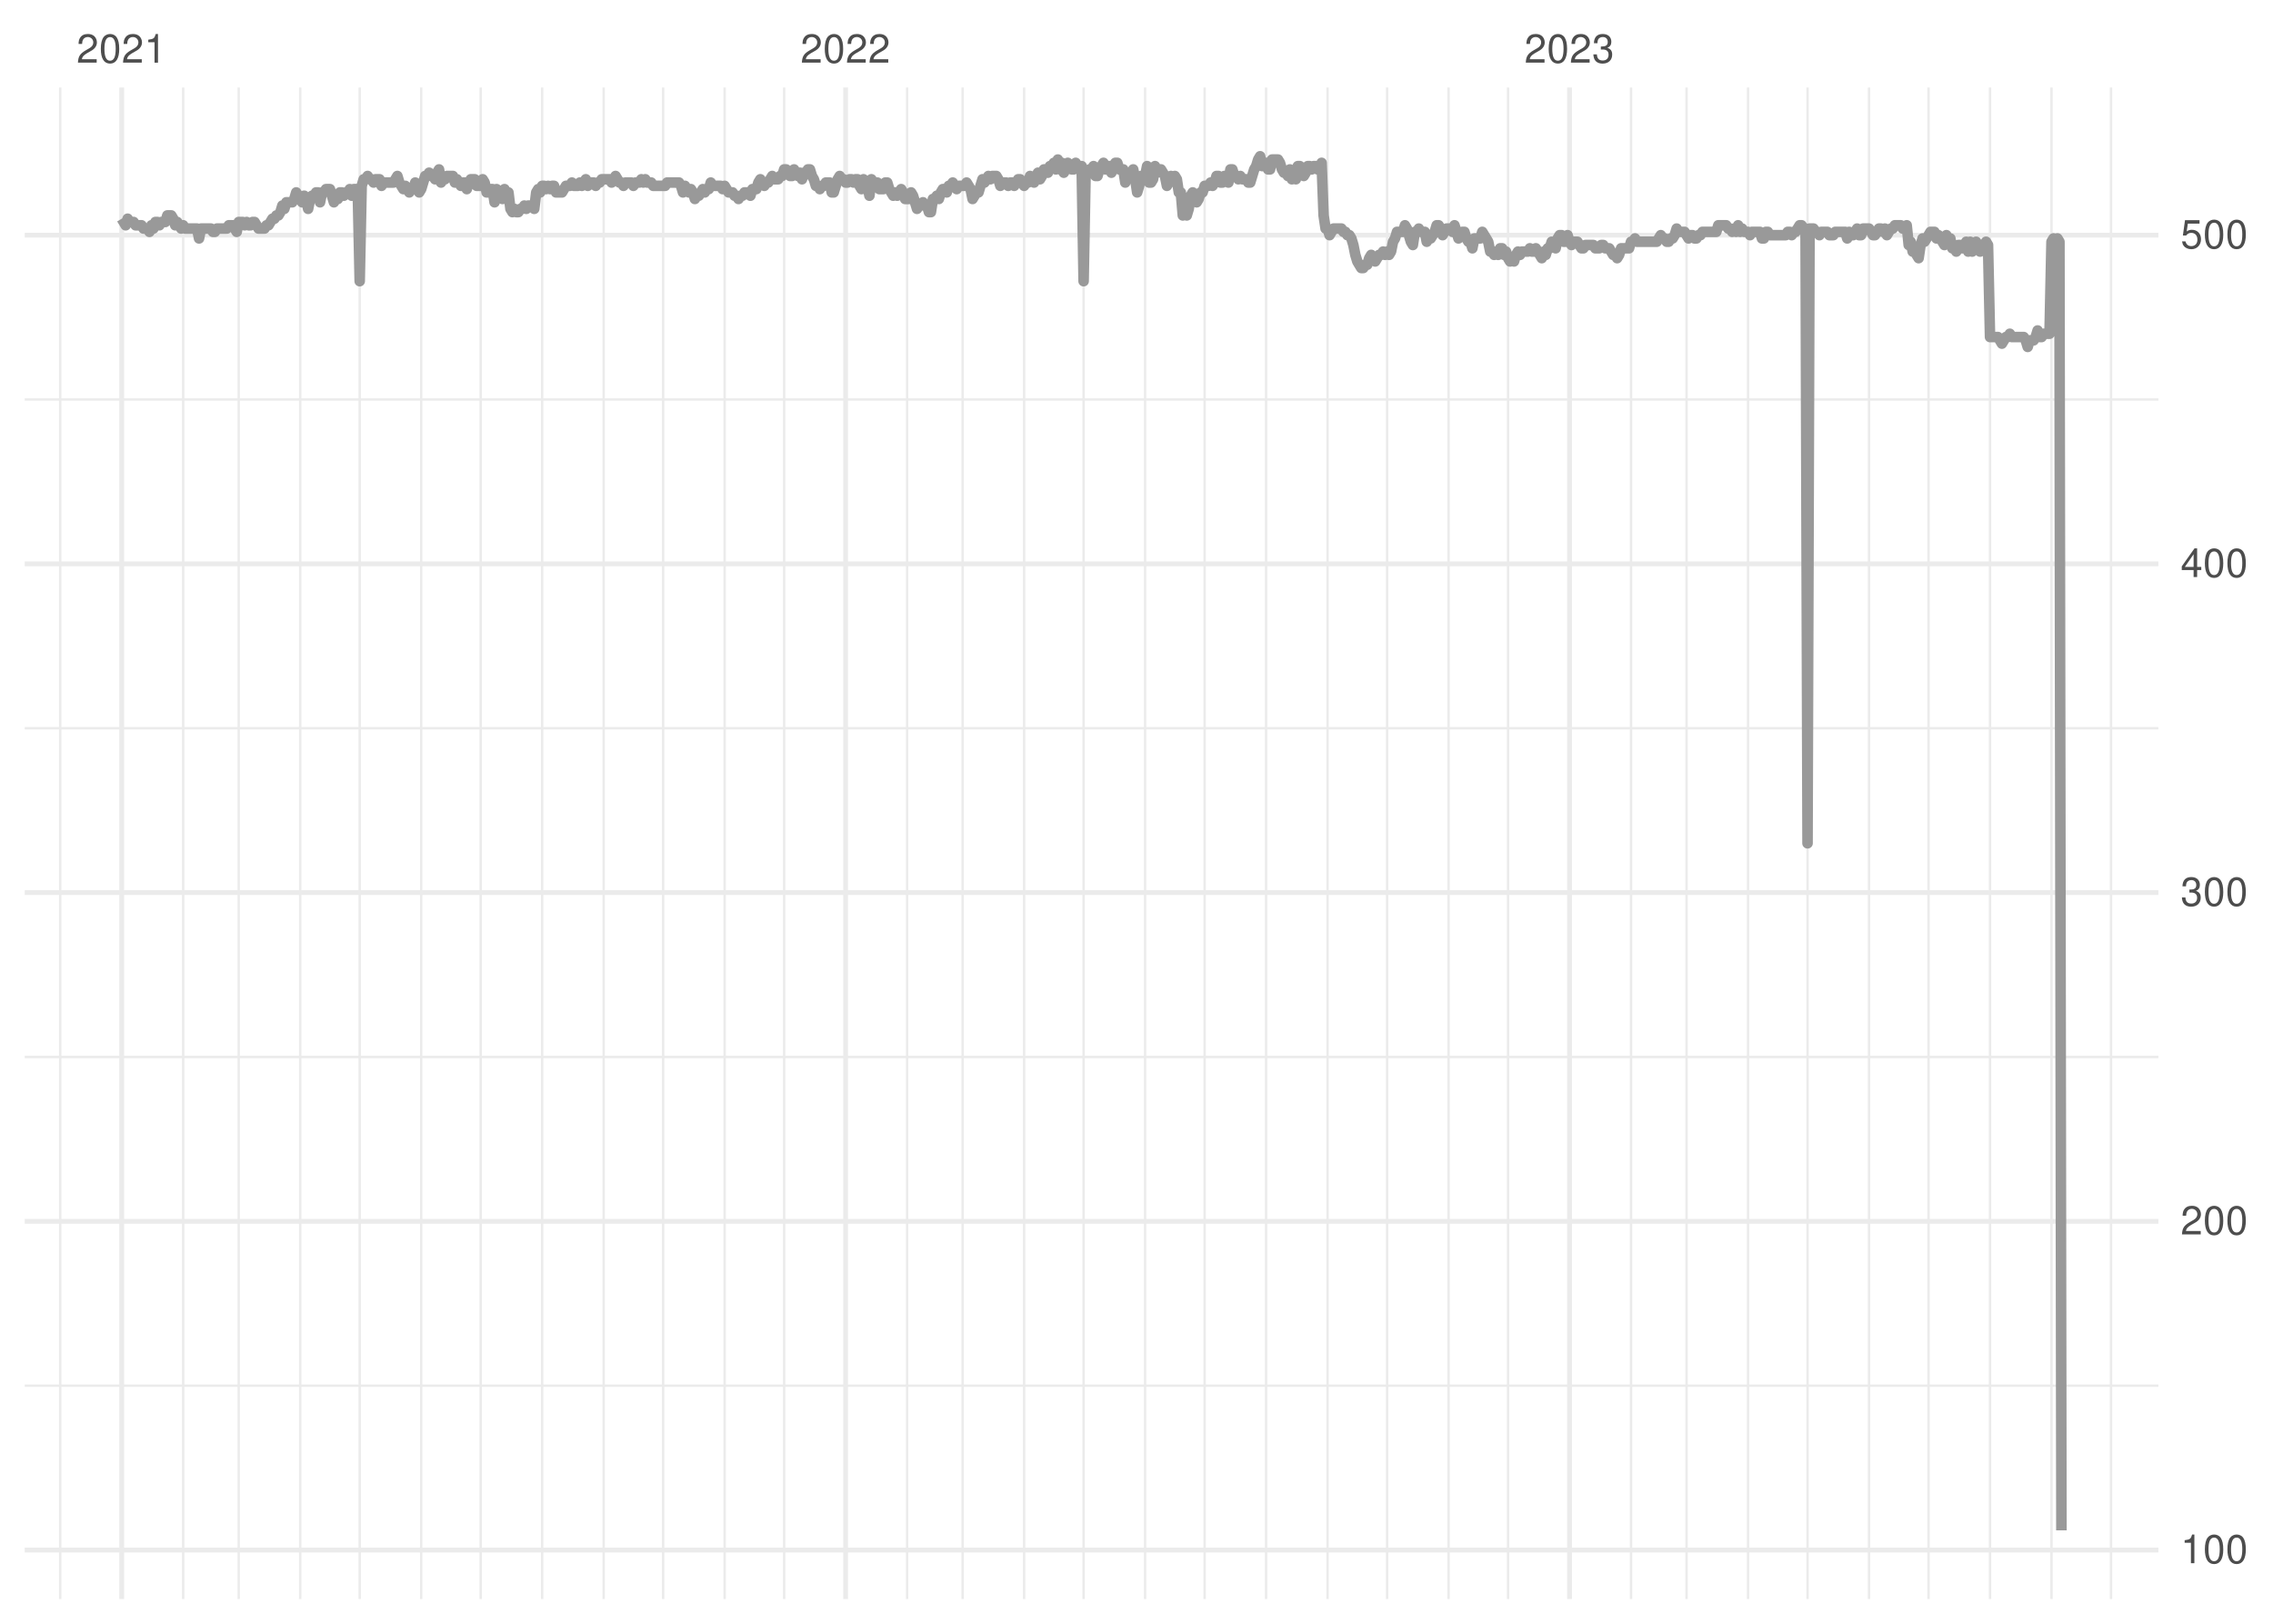 <?xml version="1.0" encoding="UTF-8"?>
<svg xmlns="http://www.w3.org/2000/svg" xmlns:xlink="http://www.w3.org/1999/xlink" width="504pt" height="360pt" viewBox="0 0 504 360" version="1.1">
<defs>
<g>
<symbol overflow="visible" id="glyph0-0">
<path style="stroke:none;" d=""/>
</symbol>
<symbol overflow="visible" id="glyph0-1">
<path style="stroke:none;" d="M 4.453 -0.766 L 1.172 -0.766 C 1.25 -1.297 1.531 -1.625 2.297 -2.094 L 3.172 -2.594 C 4.047 -3.062 4.5 -3.719 4.5 -4.5 C 4.5 -5.031 4.281 -5.531 3.922 -5.875 C 3.547 -6.203 3.094 -6.359 2.5 -6.359 C 1.703 -6.359 1.125 -6.078 0.781 -5.531 C 0.547 -5.203 0.453 -4.797 0.438 -4.156 L 1.219 -4.156 C 1.234 -4.594 1.297 -4.844 1.406 -5.062 C 1.594 -5.438 2 -5.688 2.469 -5.688 C 3.172 -5.688 3.703 -5.172 3.703 -4.484 C 3.703 -3.969 3.406 -3.531 2.859 -3.219 L 2.047 -2.75 C 0.75 -2 0.375 -1.406 0.297 -0.016 L 4.453 -0.016 Z M 4.453 -0.766 "/>
</symbol>
<symbol overflow="visible" id="glyph0-2">
<path style="stroke:none;" d="M 2.422 -6.359 C 1.844 -6.359 1.312 -6.094 0.984 -5.672 C 0.578 -5.109 0.375 -4.25 0.375 -3.078 C 0.375 -0.938 1.078 0.203 2.422 0.203 C 3.734 0.203 4.453 -0.938 4.453 -3.031 C 4.453 -4.25 4.266 -5.078 3.859 -5.672 C 3.531 -6.109 3.016 -6.359 2.422 -6.359 Z M 2.422 -5.672 C 3.25 -5.672 3.672 -4.828 3.672 -3.094 C 3.672 -1.281 3.266 -0.438 2.406 -0.438 C 1.578 -0.438 1.172 -1.312 1.172 -3.062 C 1.172 -4.828 1.578 -5.672 2.422 -5.672 Z M 2.422 -5.672 "/>
</symbol>
<symbol overflow="visible" id="glyph0-3">
<path style="stroke:none;" d="M 2.281 -4.531 L 2.281 0 L 3.047 0 L 3.047 -6.359 L 2.547 -6.359 C 2.266 -5.391 2.094 -5.25 0.891 -5.094 L 0.891 -4.531 Z M 2.281 -4.531 "/>
</symbol>
<symbol overflow="visible" id="glyph0-4">
<path style="stroke:none;" d="M 1.938 -2.922 L 2.359 -2.922 C 3.203 -2.922 3.656 -2.531 3.656 -1.766 C 3.656 -0.969 3.172 -0.484 2.375 -0.484 C 1.516 -0.484 1.109 -0.922 1.062 -1.844 L 0.281 -1.844 C 0.312 -1.344 0.406 -1 0.547 -0.719 C 0.875 -0.109 1.484 0.203 2.344 0.203 C 3.625 0.203 4.453 -0.578 4.453 -1.781 C 4.453 -2.594 4.141 -3.031 3.391 -3.297 C 3.969 -3.531 4.266 -3.969 4.266 -4.609 C 4.266 -5.703 3.547 -6.359 2.359 -6.359 C 1.109 -6.359 0.438 -5.656 0.406 -4.312 L 1.188 -4.312 C 1.203 -4.703 1.234 -4.922 1.328 -5.109 C 1.5 -5.469 1.891 -5.688 2.375 -5.688 C 3.062 -5.688 3.469 -5.266 3.469 -4.578 C 3.469 -4.141 3.312 -3.859 2.969 -3.719 C 2.766 -3.625 2.484 -3.594 1.938 -3.578 Z M 1.938 -2.922 "/>
</symbol>
<symbol overflow="visible" id="glyph0-5">
<path style="stroke:none;" d="M 2.875 -1.547 L 2.875 0 L 3.656 0 L 3.656 -1.547 L 4.578 -1.547 L 4.578 -2.234 L 3.656 -2.234 L 3.656 -6.359 L 3.078 -6.359 L 0.25 -2.359 L 0.25 -1.547 Z M 2.875 -2.234 L 0.922 -2.234 L 2.875 -5.047 Z M 2.875 -2.234 "/>
</symbol>
<symbol overflow="visible" id="glyph0-6">
<path style="stroke:none;" d="M 4.188 -6.234 L 0.969 -6.234 L 0.5 -2.844 L 1.219 -2.844 C 1.578 -3.266 1.875 -3.422 2.359 -3.422 C 3.203 -3.422 3.719 -2.844 3.719 -1.922 C 3.719 -1.031 3.203 -0.484 2.359 -0.484 C 1.688 -0.484 1.266 -0.828 1.078 -1.531 L 0.312 -1.531 C 0.406 -1.016 0.5 -0.781 0.688 -0.547 C 1.031 -0.078 1.672 0.203 2.375 0.203 C 3.641 0.203 4.516 -0.719 4.516 -2.031 C 4.516 -3.266 3.688 -4.109 2.5 -4.109 C 2.062 -4.109 1.703 -4 1.344 -3.734 L 1.594 -5.469 L 4.188 -5.469 Z M 4.188 -6.234 "/>
</symbol>
</g>
<clipPath id="clip1">
  <path d="M 5.48 306 L 478.59 306 L 478.59 308 L 5.48 308 Z M 5.48 306 "/>
</clipPath>
<clipPath id="clip2">
  <path d="M 5.48 234 L 478.59 234 L 478.59 235 L 5.48 235 Z M 5.48 234 "/>
</clipPath>
<clipPath id="clip3">
  <path d="M 5.48 161 L 478.59 161 L 478.59 162 L 5.48 162 Z M 5.48 161 "/>
</clipPath>
<clipPath id="clip4">
  <path d="M 5.48 88 L 478.59 88 L 478.59 89 L 5.48 89 Z M 5.48 88 "/>
</clipPath>
<clipPath id="clip5">
  <path d="M 13 19.41 L 14 19.41 L 14 354.52 L 13 354.52 Z M 13 19.41 "/>
</clipPath>
<clipPath id="clip6">
  <path d="M 40 19.41 L 41 19.41 L 41 354.52 L 40 354.52 Z M 40 19.41 "/>
</clipPath>
<clipPath id="clip7">
  <path d="M 52 19.41 L 54 19.41 L 54 354.52 L 52 354.52 Z M 52 19.41 "/>
</clipPath>
<clipPath id="clip8">
  <path d="M 66 19.41 L 67 19.41 L 67 354.52 L 66 354.52 Z M 66 19.41 "/>
</clipPath>
<clipPath id="clip9">
  <path d="M 79 19.41 L 81 19.41 L 81 354.52 L 79 354.52 Z M 79 19.41 "/>
</clipPath>
<clipPath id="clip10">
  <path d="M 93 19.41 L 94 19.41 L 94 354.52 L 93 354.52 Z M 93 19.41 "/>
</clipPath>
<clipPath id="clip11">
  <path d="M 106 19.41 L 107 19.41 L 107 354.52 L 106 354.52 Z M 106 19.41 "/>
</clipPath>
<clipPath id="clip12">
  <path d="M 119 19.41 L 121 19.41 L 121 354.52 L 119 354.52 Z M 119 19.41 "/>
</clipPath>
<clipPath id="clip13">
  <path d="M 133 19.41 L 135 19.41 L 135 354.52 L 133 354.52 Z M 133 19.41 "/>
</clipPath>
<clipPath id="clip14">
  <path d="M 146 19.41 L 148 19.41 L 148 354.52 L 146 354.52 Z M 146 19.41 "/>
</clipPath>
<clipPath id="clip15">
  <path d="M 160 19.41 L 161 19.41 L 161 354.52 L 160 354.52 Z M 160 19.41 "/>
</clipPath>
<clipPath id="clip16">
  <path d="M 173 19.41 L 175 19.41 L 175 354.52 L 173 354.52 Z M 173 19.41 "/>
</clipPath>
<clipPath id="clip17">
  <path d="M 200 19.41 L 202 19.41 L 202 354.52 L 200 354.52 Z M 200 19.41 "/>
</clipPath>
<clipPath id="clip18">
  <path d="M 213 19.41 L 214 19.41 L 214 354.52 L 213 354.52 Z M 213 19.41 "/>
</clipPath>
<clipPath id="clip19">
  <path d="M 226 19.41 L 228 19.41 L 228 354.52 L 226 354.52 Z M 226 19.41 "/>
</clipPath>
<clipPath id="clip20">
  <path d="M 240 19.41 L 241 19.41 L 241 354.52 L 240 354.52 Z M 240 19.41 "/>
</clipPath>
<clipPath id="clip21">
  <path d="M 253 19.41 L 255 19.41 L 255 354.52 L 253 354.52 Z M 253 19.41 "/>
</clipPath>
<clipPath id="clip22">
  <path d="M 266 19.41 L 268 19.41 L 268 354.52 L 266 354.52 Z M 266 19.41 "/>
</clipPath>
<clipPath id="clip23">
  <path d="M 280 19.41 L 281 19.41 L 281 354.52 L 280 354.52 Z M 280 19.41 "/>
</clipPath>
<clipPath id="clip24">
  <path d="M 294 19.41 L 295 19.41 L 295 354.52 L 294 354.52 Z M 294 19.41 "/>
</clipPath>
<clipPath id="clip25">
  <path d="M 307 19.41 L 308 19.41 L 308 354.52 L 307 354.52 Z M 307 19.41 "/>
</clipPath>
<clipPath id="clip26">
  <path d="M 320 19.41 L 322 19.41 L 322 354.52 L 320 354.52 Z M 320 19.41 "/>
</clipPath>
<clipPath id="clip27">
  <path d="M 334 19.41 L 335 19.41 L 335 354.52 L 334 354.52 Z M 334 19.41 "/>
</clipPath>
<clipPath id="clip28">
  <path d="M 361 19.41 L 362 19.41 L 362 354.52 L 361 354.52 Z M 361 19.41 "/>
</clipPath>
<clipPath id="clip29">
  <path d="M 373 19.41 L 375 19.41 L 375 354.52 L 373 354.52 Z M 373 19.41 "/>
</clipPath>
<clipPath id="clip30">
  <path d="M 387 19.41 L 388 19.41 L 388 354.52 L 387 354.52 Z M 387 19.41 "/>
</clipPath>
<clipPath id="clip31">
  <path d="M 400 19.41 L 402 19.41 L 402 354.52 L 400 354.52 Z M 400 19.41 "/>
</clipPath>
<clipPath id="clip32">
  <path d="M 414 19.41 L 415 19.41 L 415 354.52 L 414 354.52 Z M 414 19.41 "/>
</clipPath>
<clipPath id="clip33">
  <path d="M 427 19.41 L 428 19.41 L 428 354.52 L 427 354.52 Z M 427 19.41 "/>
</clipPath>
<clipPath id="clip34">
  <path d="M 440 19.41 L 442 19.41 L 442 354.52 L 440 354.52 Z M 440 19.41 "/>
</clipPath>
<clipPath id="clip35">
  <path d="M 454 19.41 L 456 19.41 L 456 354.52 L 454 354.52 Z M 454 19.41 "/>
</clipPath>
<clipPath id="clip36">
  <path d="M 467 19.41 L 469 19.41 L 469 354.52 L 467 354.52 Z M 467 19.41 "/>
</clipPath>
<clipPath id="clip37">
  <path d="M 5.48 343 L 478.59 343 L 478.59 345 L 5.48 345 Z M 5.48 343 "/>
</clipPath>
<clipPath id="clip38">
  <path d="M 5.48 270 L 478.59 270 L 478.59 272 L 5.48 272 Z M 5.48 270 "/>
</clipPath>
<clipPath id="clip39">
  <path d="M 5.48 197 L 478.59 197 L 478.59 199 L 5.48 199 Z M 5.48 197 "/>
</clipPath>
<clipPath id="clip40">
  <path d="M 5.48 124 L 478.59 124 L 478.59 126 L 5.48 126 Z M 5.48 124 "/>
</clipPath>
<clipPath id="clip41">
  <path d="M 5.48 51 L 478.59 51 L 478.59 53 L 5.48 53 Z M 5.48 51 "/>
</clipPath>
<clipPath id="clip42">
  <path d="M 26 19.41 L 28 19.41 L 28 354.52 L 26 354.52 Z M 26 19.41 "/>
</clipPath>
<clipPath id="clip43">
  <path d="M 186 19.41 L 189 19.41 L 189 354.52 L 186 354.52 Z M 186 19.41 "/>
</clipPath>
<clipPath id="clip44">
  <path d="M 347 19.41 L 349 19.41 L 349 354.52 L 347 354.52 Z M 347 19.41 "/>
</clipPath>
</defs>
<g id="surface11">
<rect x="0" y="0" width="504" height="360" style="fill:rgb(100%,100%,100%);fill-opacity:1;stroke:none;"/>
<g clip-path="url(#clip1)" clip-rule="nonzero">
<path style="fill:none;stroke-width:0.533;stroke-linecap:butt;stroke-linejoin:round;stroke:rgb(92.157%,92.157%,92.157%);stroke-opacity:1;stroke-miterlimit:10;" d="M 5.48 307.219 L 478.59 307.219 "/>
</g>
<g clip-path="url(#clip2)" clip-rule="nonzero">
<path style="fill:none;stroke-width:0.533;stroke-linecap:butt;stroke-linejoin:round;stroke:rgb(92.157%,92.157%,92.157%);stroke-opacity:1;stroke-miterlimit:10;" d="M 5.48 234.34 L 478.59 234.34 "/>
</g>
<g clip-path="url(#clip3)" clip-rule="nonzero">
<path style="fill:none;stroke-width:0.533;stroke-linecap:butt;stroke-linejoin:round;stroke:rgb(92.157%,92.157%,92.157%);stroke-opacity:1;stroke-miterlimit:10;" d="M 5.48 161.457 L 478.59 161.457 "/>
</g>
<g clip-path="url(#clip4)" clip-rule="nonzero">
<path style="fill:none;stroke-width:0.533;stroke-linecap:butt;stroke-linejoin:round;stroke:rgb(92.157%,92.157%,92.157%);stroke-opacity:1;stroke-miterlimit:10;" d="M 5.48 88.574 L 478.59 88.574 "/>
</g>
<g clip-path="url(#clip5)" clip-rule="nonzero">
<path style="fill:none;stroke-width:0.533;stroke-linecap:butt;stroke-linejoin:round;stroke:rgb(92.157%,92.157%,92.157%);stroke-opacity:1;stroke-miterlimit:10;" d="M 13.352 354.52 L 13.352 19.41 "/>
</g>
<g clip-path="url(#clip6)" clip-rule="nonzero">
<path style="fill:none;stroke-width:0.533;stroke-linecap:butt;stroke-linejoin:round;stroke:rgb(92.157%,92.157%,92.157%);stroke-opacity:1;stroke-miterlimit:10;" d="M 40.617 354.52 L 40.617 19.41 "/>
</g>
<g clip-path="url(#clip7)" clip-rule="nonzero">
<path style="fill:none;stroke-width:0.533;stroke-linecap:butt;stroke-linejoin:round;stroke:rgb(92.157%,92.157%,92.157%);stroke-opacity:1;stroke-miterlimit:10;" d="M 52.93 354.52 L 52.93 19.41 "/>
</g>
<g clip-path="url(#clip8)" clip-rule="nonzero">
<path style="fill:none;stroke-width:0.533;stroke-linecap:butt;stroke-linejoin:round;stroke:rgb(92.157%,92.157%,92.157%);stroke-opacity:1;stroke-miterlimit:10;" d="M 66.562 354.52 L 66.562 19.41 "/>
</g>
<g clip-path="url(#clip9)" clip-rule="nonzero">
<path style="fill:none;stroke-width:0.533;stroke-linecap:butt;stroke-linejoin:round;stroke:rgb(92.157%,92.157%,92.157%);stroke-opacity:1;stroke-miterlimit:10;" d="M 79.758 354.52 L 79.758 19.41 "/>
</g>
<g clip-path="url(#clip10)" clip-rule="nonzero">
<path style="fill:none;stroke-width:0.533;stroke-linecap:butt;stroke-linejoin:round;stroke:rgb(92.157%,92.157%,92.157%);stroke-opacity:1;stroke-miterlimit:10;" d="M 93.391 354.52 L 93.391 19.41 "/>
</g>
<g clip-path="url(#clip11)" clip-rule="nonzero">
<path style="fill:none;stroke-width:0.533;stroke-linecap:butt;stroke-linejoin:round;stroke:rgb(92.157%,92.157%,92.157%);stroke-opacity:1;stroke-miterlimit:10;" d="M 106.582 354.52 L 106.582 19.41 "/>
</g>
<g clip-path="url(#clip12)" clip-rule="nonzero">
<path style="fill:none;stroke-width:0.533;stroke-linecap:butt;stroke-linejoin:round;stroke:rgb(92.157%,92.157%,92.157%);stroke-opacity:1;stroke-miterlimit:10;" d="M 120.215 354.52 L 120.215 19.41 "/>
</g>
<g clip-path="url(#clip13)" clip-rule="nonzero">
<path style="fill:none;stroke-width:0.533;stroke-linecap:butt;stroke-linejoin:round;stroke:rgb(92.157%,92.157%,92.157%);stroke-opacity:1;stroke-miterlimit:10;" d="M 133.852 354.52 L 133.852 19.41 "/>
</g>
<g clip-path="url(#clip14)" clip-rule="nonzero">
<path style="fill:none;stroke-width:0.533;stroke-linecap:butt;stroke-linejoin:round;stroke:rgb(92.157%,92.157%,92.157%);stroke-opacity:1;stroke-miterlimit:10;" d="M 147.043 354.52 L 147.043 19.41 "/>
</g>
<g clip-path="url(#clip15)" clip-rule="nonzero">
<path style="fill:none;stroke-width:0.533;stroke-linecap:butt;stroke-linejoin:round;stroke:rgb(92.157%,92.157%,92.157%);stroke-opacity:1;stroke-miterlimit:10;" d="M 160.676 354.52 L 160.676 19.41 "/>
</g>
<g clip-path="url(#clip16)" clip-rule="nonzero">
<path style="fill:none;stroke-width:0.533;stroke-linecap:butt;stroke-linejoin:round;stroke:rgb(92.157%,92.157%,92.157%);stroke-opacity:1;stroke-miterlimit:10;" d="M 173.871 354.52 L 173.871 19.41 "/>
</g>
<g clip-path="url(#clip17)" clip-rule="nonzero">
<path style="fill:none;stroke-width:0.533;stroke-linecap:butt;stroke-linejoin:round;stroke:rgb(92.157%,92.157%,92.157%);stroke-opacity:1;stroke-miterlimit:10;" d="M 201.137 354.52 L 201.137 19.41 "/>
</g>
<g clip-path="url(#clip18)" clip-rule="nonzero">
<path style="fill:none;stroke-width:0.533;stroke-linecap:butt;stroke-linejoin:round;stroke:rgb(92.157%,92.157%,92.157%);stroke-opacity:1;stroke-miterlimit:10;" d="M 213.449 354.52 L 213.449 19.41 "/>
</g>
<g clip-path="url(#clip19)" clip-rule="nonzero">
<path style="fill:none;stroke-width:0.533;stroke-linecap:butt;stroke-linejoin:round;stroke:rgb(92.157%,92.157%,92.157%);stroke-opacity:1;stroke-miterlimit:10;" d="M 227.082 354.52 L 227.082 19.41 "/>
</g>
<g clip-path="url(#clip20)" clip-rule="nonzero">
<path style="fill:none;stroke-width:0.533;stroke-linecap:butt;stroke-linejoin:round;stroke:rgb(92.157%,92.157%,92.157%);stroke-opacity:1;stroke-miterlimit:10;" d="M 240.273 354.52 L 240.273 19.41 "/>
</g>
<g clip-path="url(#clip21)" clip-rule="nonzero">
<path style="fill:none;stroke-width:0.533;stroke-linecap:butt;stroke-linejoin:round;stroke:rgb(92.157%,92.157%,92.157%);stroke-opacity:1;stroke-miterlimit:10;" d="M 253.906 354.52 L 253.906 19.41 "/>
</g>
<g clip-path="url(#clip22)" clip-rule="nonzero">
<path style="fill:none;stroke-width:0.533;stroke-linecap:butt;stroke-linejoin:round;stroke:rgb(92.157%,92.157%,92.157%);stroke-opacity:1;stroke-miterlimit:10;" d="M 267.102 354.52 L 267.102 19.41 "/>
</g>
<g clip-path="url(#clip23)" clip-rule="nonzero">
<path style="fill:none;stroke-width:0.533;stroke-linecap:butt;stroke-linejoin:round;stroke:rgb(92.157%,92.157%,92.157%);stroke-opacity:1;stroke-miterlimit:10;" d="M 280.734 354.52 L 280.734 19.41 "/>
</g>
<g clip-path="url(#clip24)" clip-rule="nonzero">
<path style="fill:none;stroke-width:0.533;stroke-linecap:butt;stroke-linejoin:round;stroke:rgb(92.157%,92.157%,92.157%);stroke-opacity:1;stroke-miterlimit:10;" d="M 294.367 354.52 L 294.367 19.41 "/>
</g>
<g clip-path="url(#clip25)" clip-rule="nonzero">
<path style="fill:none;stroke-width:0.533;stroke-linecap:butt;stroke-linejoin:round;stroke:rgb(92.157%,92.157%,92.157%);stroke-opacity:1;stroke-miterlimit:10;" d="M 307.562 354.52 L 307.562 19.41 "/>
</g>
<g clip-path="url(#clip26)" clip-rule="nonzero">
<path style="fill:none;stroke-width:0.533;stroke-linecap:butt;stroke-linejoin:round;stroke:rgb(92.157%,92.157%,92.157%);stroke-opacity:1;stroke-miterlimit:10;" d="M 321.195 354.52 L 321.195 19.41 "/>
</g>
<g clip-path="url(#clip27)" clip-rule="nonzero">
<path style="fill:none;stroke-width:0.533;stroke-linecap:butt;stroke-linejoin:round;stroke:rgb(92.157%,92.157%,92.157%);stroke-opacity:1;stroke-miterlimit:10;" d="M 334.387 354.52 L 334.387 19.41 "/>
</g>
<g clip-path="url(#clip28)" clip-rule="nonzero">
<path style="fill:none;stroke-width:0.533;stroke-linecap:butt;stroke-linejoin:round;stroke:rgb(92.157%,92.157%,92.157%);stroke-opacity:1;stroke-miterlimit:10;" d="M 361.652 354.52 L 361.652 19.41 "/>
</g>
<g clip-path="url(#clip29)" clip-rule="nonzero">
<path style="fill:none;stroke-width:0.533;stroke-linecap:butt;stroke-linejoin:round;stroke:rgb(92.157%,92.157%,92.157%);stroke-opacity:1;stroke-miterlimit:10;" d="M 373.965 354.52 L 373.965 19.41 "/>
</g>
<g clip-path="url(#clip30)" clip-rule="nonzero">
<path style="fill:none;stroke-width:0.533;stroke-linecap:butt;stroke-linejoin:round;stroke:rgb(92.157%,92.157%,92.157%);stroke-opacity:1;stroke-miterlimit:10;" d="M 387.602 354.52 L 387.602 19.41 "/>
</g>
<g clip-path="url(#clip31)" clip-rule="nonzero">
<path style="fill:none;stroke-width:0.533;stroke-linecap:butt;stroke-linejoin:round;stroke:rgb(92.157%,92.157%,92.157%);stroke-opacity:1;stroke-miterlimit:10;" d="M 400.793 354.52 L 400.793 19.41 "/>
</g>
<g clip-path="url(#clip32)" clip-rule="nonzero">
<path style="fill:none;stroke-width:0.533;stroke-linecap:butt;stroke-linejoin:round;stroke:rgb(92.157%,92.157%,92.157%);stroke-opacity:1;stroke-miterlimit:10;" d="M 414.426 354.52 L 414.426 19.41 "/>
</g>
<g clip-path="url(#clip33)" clip-rule="nonzero">
<path style="fill:none;stroke-width:0.533;stroke-linecap:butt;stroke-linejoin:round;stroke:rgb(92.157%,92.157%,92.157%);stroke-opacity:1;stroke-miterlimit:10;" d="M 427.621 354.52 L 427.621 19.41 "/>
</g>
<g clip-path="url(#clip34)" clip-rule="nonzero">
<path style="fill:none;stroke-width:0.533;stroke-linecap:butt;stroke-linejoin:round;stroke:rgb(92.157%,92.157%,92.157%);stroke-opacity:1;stroke-miterlimit:10;" d="M 441.254 354.52 L 441.254 19.41 "/>
</g>
<g clip-path="url(#clip35)" clip-rule="nonzero">
<path style="fill:none;stroke-width:0.533;stroke-linecap:butt;stroke-linejoin:round;stroke:rgb(92.157%,92.157%,92.157%);stroke-opacity:1;stroke-miterlimit:10;" d="M 454.887 354.52 L 454.887 19.41 "/>
</g>
<g clip-path="url(#clip36)" clip-rule="nonzero">
<path style="fill:none;stroke-width:0.533;stroke-linecap:butt;stroke-linejoin:round;stroke:rgb(92.157%,92.157%,92.157%);stroke-opacity:1;stroke-miterlimit:10;" d="M 468.078 354.52 L 468.078 19.41 "/>
</g>
<g clip-path="url(#clip37)" clip-rule="nonzero">
<path style="fill:none;stroke-width:1.067;stroke-linecap:butt;stroke-linejoin:round;stroke:rgb(92.157%,92.157%,92.157%);stroke-opacity:1;stroke-miterlimit:10;" d="M 5.48 343.66 L 478.59 343.66 "/>
</g>
<g clip-path="url(#clip38)" clip-rule="nonzero">
<path style="fill:none;stroke-width:1.067;stroke-linecap:butt;stroke-linejoin:round;stroke:rgb(92.157%,92.157%,92.157%);stroke-opacity:1;stroke-miterlimit:10;" d="M 5.48 270.781 L 478.59 270.781 "/>
</g>
<g clip-path="url(#clip39)" clip-rule="nonzero">
<path style="fill:none;stroke-width:1.067;stroke-linecap:butt;stroke-linejoin:round;stroke:rgb(92.157%,92.157%,92.157%);stroke-opacity:1;stroke-miterlimit:10;" d="M 5.48 197.898 L 478.59 197.898 "/>
</g>
<g clip-path="url(#clip40)" clip-rule="nonzero">
<path style="fill:none;stroke-width:1.067;stroke-linecap:butt;stroke-linejoin:round;stroke:rgb(92.157%,92.157%,92.157%);stroke-opacity:1;stroke-miterlimit:10;" d="M 5.48 125.016 L 478.59 125.016 "/>
</g>
<g clip-path="url(#clip41)" clip-rule="nonzero">
<path style="fill:none;stroke-width:1.067;stroke-linecap:butt;stroke-linejoin:round;stroke:rgb(92.157%,92.157%,92.157%);stroke-opacity:1;stroke-miterlimit:10;" d="M 5.48 52.137 L 478.59 52.137 "/>
</g>
<g clip-path="url(#clip42)" clip-rule="nonzero">
<path style="fill:none;stroke-width:1.067;stroke-linecap:butt;stroke-linejoin:round;stroke:rgb(92.157%,92.157%,92.157%);stroke-opacity:1;stroke-miterlimit:10;" d="M 26.984 354.52 L 26.984 19.41 "/>
</g>
<g clip-path="url(#clip43)" clip-rule="nonzero">
<path style="fill:none;stroke-width:1.067;stroke-linecap:butt;stroke-linejoin:round;stroke:rgb(92.157%,92.157%,92.157%);stroke-opacity:1;stroke-miterlimit:10;" d="M 187.504 354.52 L 187.504 19.41 "/>
</g>
<g clip-path="url(#clip44)" clip-rule="nonzero">
<path style="fill:none;stroke-width:1.067;stroke-linecap:butt;stroke-linejoin:round;stroke:rgb(92.157%,92.157%,92.157%);stroke-opacity:1;stroke-miterlimit:10;" d="M 348.02 354.52 L 348.02 19.41 "/>
</g>
<path style="fill:none;stroke-width:2.347;stroke-linecap:butt;stroke-linejoin:round;stroke:rgb(60%,60%,60%);stroke-opacity:1;stroke-miterlimit:10;" d="M 26.984 48.492 L 27.426 49.219 L 27.863 49.949 L 28.305 48.492 L 28.742 49.219 L 29.625 49.219 L 30.062 49.949 L 31.383 49.949 L 31.82 50.676 L 32.703 50.676 L 33.141 51.406 L 33.582 49.949 L 34.02 50.676 L 34.461 49.219 L 34.898 49.219 L 35.34 49.949 L 35.781 49.219 L 36.66 49.219 L 37.098 47.762 L 37.98 47.762 L 38.418 48.492 L 38.859 49.949 L 39.297 49.219 L 39.738 49.949 L 40.176 50.676 L 40.617 49.949 L 41.059 50.676 L 43.695 50.676 L 44.137 52.863 L 44.574 50.676 L 46.773 50.676 L 47.215 51.406 L 47.652 51.406 L 48.094 50.676 L 50.293 50.676 L 50.73 49.949 L 51.613 49.949 L 52.051 50.676 L 52.492 51.406 L 52.93 49.219 L 53.812 49.219 L 54.25 49.949 L 54.691 49.219 L 55.129 49.949 L 55.57 49.949 L 56.008 49.219 L 56.449 49.219 L 56.891 49.949 L 57.328 50.676 L 58.648 50.676 L 59.09 49.949 L 59.527 49.949 L 59.969 49.219 L 60.406 48.492 L 60.848 48.492 L 61.285 47.762 L 61.727 47.762 L 62.168 47.031 L 62.605 45.574 L 63.047 46.305 L 63.484 44.848 L 64.805 44.848 L 65.246 44.117 L 65.684 42.66 L 66.125 43.391 L 66.562 44.117 L 67.004 44.848 L 67.445 43.391 L 67.883 44.117 L 68.324 46.305 L 68.762 44.117 L 69.203 43.391 L 69.641 43.391 L 70.082 42.66 L 70.523 42.66 L 70.961 44.848 L 71.402 42.66 L 71.84 42.66 L 72.281 41.93 L 73.16 41.93 L 73.602 43.391 L 74.039 44.848 L 74.48 44.117 L 74.918 44.117 L 75.359 42.66 L 75.801 42.66 L 76.238 43.391 L 76.68 42.66 L 77.117 42.66 L 77.559 41.93 L 78 43.391 L 78.438 41.93 L 79.316 41.93 L 79.758 62.34 L 80.195 41.203 L 80.637 39.746 L 81.078 39.746 L 81.516 39.016 L 81.957 39.746 L 82.395 39.746 L 82.836 40.473 L 83.277 39.746 L 84.156 39.746 L 84.594 41.203 L 85.035 40.473 L 87.234 40.473 L 87.672 39.746 L 88.113 39.016 L 88.555 40.473 L 88.992 41.203 L 89.434 41.93 L 89.871 41.203 L 90.312 41.93 L 90.75 42.66 L 91.191 41.93 L 91.633 41.93 L 92.07 40.473 L 92.512 41.93 L 92.949 42.66 L 93.391 41.93 L 93.832 40.473 L 94.27 39.016 L 94.711 39.016 L 95.148 38.289 L 95.59 39.016 L 96.027 39.016 L 96.469 39.746 L 96.91 38.289 L 97.348 37.559 L 97.789 40.473 L 98.227 39.746 L 98.668 39.746 L 99.109 39.016 L 100.426 39.016 L 100.867 40.473 L 101.305 39.746 L 101.746 40.473 L 102.188 41.203 L 102.625 40.473 L 103.066 40.473 L 103.504 41.93 L 103.945 40.473 L 104.387 39.746 L 105.266 39.746 L 105.703 41.203 L 106.582 41.203 L 107.023 39.746 L 107.465 40.473 L 107.902 42.66 L 108.344 42.66 L 108.781 41.93 L 109.223 41.93 L 109.66 44.848 L 110.102 41.93 L 110.543 42.66 L 110.98 42.66 L 111.422 44.117 L 111.859 41.93 L 112.301 43.391 L 112.742 42.66 L 113.18 46.305 L 113.621 47.031 L 114.059 46.305 L 114.5 47.031 L 114.938 47.031 L 115.379 46.305 L 115.82 46.305 L 116.258 45.574 L 116.699 46.305 L 117.137 45.574 L 118.02 45.574 L 118.457 46.305 L 118.898 42.66 L 119.336 41.93 L 119.777 42.66 L 120.215 41.203 L 120.656 41.203 L 121.098 41.93 L 121.535 41.203 L 121.977 41.93 L 122.414 41.203 L 122.855 41.203 L 123.297 42.66 L 124.613 42.66 L 125.055 41.93 L 125.492 41.203 L 126.375 41.203 L 126.812 40.473 L 127.254 41.203 L 128.133 41.203 L 128.574 40.473 L 129.012 41.203 L 129.453 40.473 L 129.891 39.746 L 130.332 41.203 L 130.77 40.473 L 131.652 40.473 L 132.09 41.203 L 132.531 40.473 L 132.969 40.473 L 133.41 39.746 L 135.168 39.746 L 135.609 40.473 L 136.047 39.746 L 136.488 39.016 L 136.93 39.746 L 137.367 40.473 L 137.809 40.473 L 138.246 41.203 L 138.688 40.473 L 140.008 40.473 L 140.445 41.203 L 140.887 40.473 L 141.766 40.473 L 142.207 39.746 L 142.645 40.473 L 143.086 39.746 L 143.523 40.473 L 144.402 40.473 L 144.844 41.203 L 147.484 41.203 L 147.922 40.473 L 150.562 40.473 L 151 41.203 L 151.441 42.66 L 151.879 41.203 L 152.32 41.93 L 152.762 42.66 L 153.199 41.93 L 153.641 42.66 L 154.078 44.117 L 154.52 43.391 L 154.957 43.391 L 155.84 41.93 L 156.277 42.66 L 156.719 41.93 L 157.156 41.93 L 157.598 40.473 L 158.039 41.203 L 159.797 41.203 L 160.234 41.93 L 160.676 41.203 L 161.117 41.93 L 161.555 42.66 L 162.434 42.66 L 162.875 43.391 L 163.316 43.391 L 163.754 44.117 L 164.195 43.391 L 164.633 43.391 L 165.074 42.66 L 165.953 42.66 L 166.395 43.391 L 166.832 41.93 L 167.711 41.93 L 168.152 40.473 L 168.594 39.746 L 169.031 40.473 L 169.473 41.203 L 169.91 40.473 L 170.352 40.473 L 170.789 39.746 L 171.23 39.016 L 171.672 39.746 L 172.551 39.746 L 172.988 39.016 L 173.43 39.016 L 173.871 37.559 L 174.309 37.559 L 174.75 38.289 L 175.188 39.016 L 175.629 39.016 L 176.066 37.559 L 176.508 38.289 L 176.949 39.016 L 177.387 38.289 L 177.828 39.746 L 178.266 38.289 L 178.707 38.289 L 179.145 37.559 L 179.586 37.559 L 180.027 39.016 L 180.465 39.746 L 180.906 41.203 L 181.344 41.203 L 181.785 41.93 L 182.227 41.203 L 182.664 41.203 L 183.105 40.473 L 183.984 40.473 L 184.422 42.66 L 184.863 42.66 L 185.305 41.203 L 185.742 39.746 L 186.184 39.016 L 186.621 39.746 L 187.062 39.746 L 187.504 40.473 L 187.941 40.473 L 188.383 39.746 L 188.82 39.746 L 189.262 40.473 L 189.699 39.746 L 190.141 39.746 L 190.582 41.203 L 191.02 41.93 L 191.461 39.746 L 191.898 40.473 L 192.34 41.203 L 192.781 43.391 L 193.219 39.746 L 193.66 40.473 L 194.098 41.203 L 194.539 40.473 L 194.977 41.93 L 195.859 41.93 L 196.297 40.473 L 196.738 40.473 L 197.176 41.93 L 198.059 43.391 L 198.496 42.66 L 198.938 43.391 L 199.375 42.66 L 199.816 41.93 L 200.254 42.66 L 200.695 44.117 L 201.574 44.117 L 202.016 42.66 L 202.453 43.391 L 203.336 46.305 L 203.773 45.574 L 204.215 45.574 L 204.652 44.848 L 205.094 45.574 L 205.531 45.574 L 205.973 47.031 L 206.414 47.031 L 206.852 44.117 L 207.293 44.117 L 207.73 43.391 L 208.172 44.117 L 208.613 42.66 L 209.051 41.93 L 209.492 41.93 L 209.93 42.66 L 210.371 41.203 L 210.809 41.203 L 211.25 40.473 L 211.691 41.203 L 212.129 41.93 L 212.57 41.203 L 213.887 41.203 L 214.328 40.473 L 214.77 41.203 L 215.207 41.93 L 215.648 44.117 L 216.086 43.391 L 216.527 42.66 L 216.969 42.66 L 217.406 41.203 L 217.848 39.746 L 218.285 40.473 L 218.727 39.746 L 219.164 39.016 L 219.605 39.746 L 220.047 39.016 L 220.926 39.016 L 221.363 39.746 L 221.805 41.203 L 222.246 40.473 L 223.125 40.473 L 223.562 41.203 L 224.004 40.473 L 224.441 40.473 L 224.883 41.203 L 225.324 40.473 L 225.762 39.746 L 226.203 39.746 L 226.641 40.473 L 227.082 41.203 L 227.523 40.473 L 227.961 40.473 L 228.402 39.016 L 228.84 39.746 L 229.281 40.473 L 229.719 39.016 L 230.16 38.289 L 230.602 39.746 L 231.039 39.016 L 231.48 37.559 L 231.918 37.559 L 232.359 38.289 L 232.801 36.828 L 233.238 36.828 L 233.68 36.102 L 234.117 37.559 L 234.559 35.371 L 234.996 37.559 L 235.438 36.102 L 235.879 38.289 L 236.316 37.559 L 236.758 36.102 L 237.195 36.828 L 237.637 37.559 L 238.078 37.559 L 238.516 36.102 L 238.957 36.828 L 239.395 37.559 L 239.836 36.828 L 240.273 62.34 L 240.715 38.289 L 241.156 38.289 L 241.594 37.559 L 242.035 37.559 L 242.473 36.828 L 242.914 39.016 L 243.355 39.016 L 243.793 37.559 L 244.234 36.828 L 244.672 36.102 L 245.113 37.559 L 245.551 36.828 L 245.992 36.828 L 246.434 38.289 L 246.871 36.828 L 247.312 36.102 L 247.75 36.102 L 248.191 37.559 L 249.07 37.559 L 249.512 40.473 L 249.949 38.289 L 250.391 38.289 L 250.828 39.016 L 251.27 37.559 L 251.711 39.746 L 252.148 42.66 L 252.59 41.203 L 253.027 39.016 L 253.469 39.746 L 253.906 39.016 L 254.348 36.828 L 254.789 40.473 L 255.227 40.473 L 255.668 39.746 L 256.105 36.828 L 256.547 38.289 L 256.988 37.559 L 257.426 37.559 L 257.867 38.289 L 258.305 39.016 L 258.746 41.203 L 259.184 40.473 L 259.625 39.016 L 260.066 39.746 L 260.504 39.016 L 260.945 39.746 L 261.383 42.66 L 261.824 42.66 L 262.266 47.762 L 262.703 46.305 L 263.145 47.762 L 263.582 46.305 L 264.023 43.391 L 264.461 42.66 L 264.902 43.391 L 265.344 44.848 L 265.781 44.117 L 266.223 42.66 L 266.66 42.66 L 267.102 41.203 L 267.98 41.203 L 268.422 40.473 L 268.859 41.203 L 269.301 40.473 L 269.738 39.016 L 270.18 39.016 L 270.621 40.473 L 271.059 40.473 L 271.5 39.016 L 271.938 39.016 L 272.379 40.473 L 272.82 37.559 L 273.258 37.559 L 273.699 39.016 L 274.137 39.016 L 274.578 39.746 L 275.016 39.016 L 275.457 39.746 L 276.336 39.746 L 276.777 40.473 L 277.215 40.473 L 278.098 37.559 L 278.535 36.828 L 278.977 35.371 L 279.414 34.645 L 279.855 36.828 L 280.293 36.102 L 280.734 36.102 L 281.176 37.559 L 281.613 37.559 L 282.055 35.371 L 283.375 35.371 L 283.812 36.102 L 284.254 37.559 L 284.691 38.289 L 285.133 38.289 L 285.57 39.016 L 286.012 37.559 L 286.453 39.746 L 286.891 39.016 L 287.332 39.746 L 287.77 36.828 L 288.211 36.828 L 288.648 38.289 L 289.09 39.016 L 289.531 38.289 L 289.969 36.828 L 290.41 36.828 L 290.848 37.559 L 291.289 36.828 L 291.73 36.828 L 292.168 37.559 L 292.609 37.559 L 293.047 36.102 L 293.488 47.762 L 293.926 50.676 L 294.367 50.676 L 294.809 52.137 L 295.246 51.406 L 295.688 50.676 L 297.445 50.676 L 297.887 51.406 L 298.324 51.406 L 298.766 52.137 L 299.203 52.137 L 299.645 52.863 L 300.086 54.32 L 300.523 56.508 L 300.965 57.965 L 301.402 58.695 L 301.844 59.422 L 302.285 59.422 L 302.723 58.695 L 303.164 58.695 L 303.602 57.238 L 304.043 56.508 L 304.48 57.238 L 304.922 57.965 L 305.363 57.238 L 305.801 56.508 L 306.242 56.508 L 306.68 55.777 L 307.121 56.508 L 307.562 55.777 L 308 56.508 L 308.441 55.777 L 308.879 53.594 L 309.32 52.863 L 309.758 51.406 L 311.078 51.406 L 311.52 49.949 L 311.957 50.676 L 312.398 52.137 L 312.84 53.594 L 313.277 54.32 L 313.719 51.406 L 314.156 51.406 L 314.598 50.676 L 315.035 51.406 L 315.918 51.406 L 316.355 53.594 L 316.797 52.863 L 317.234 52.863 L 317.676 52.137 L 318.117 51.406 L 318.555 49.949 L 318.996 49.949 L 319.434 50.676 L 319.875 52.137 L 320.312 51.406 L 320.754 50.676 L 321.633 50.676 L 322.074 51.406 L 322.512 49.949 L 322.953 51.406 L 323.391 52.863 L 323.832 52.137 L 324.273 51.406 L 324.711 51.406 L 325.152 52.863 L 325.59 53.594 L 326.031 53.594 L 326.473 55.051 L 326.91 52.863 L 328.23 52.863 L 328.668 51.406 L 329.109 52.137 L 329.551 52.863 L 329.988 53.594 L 330.43 55.777 L 330.867 55.777 L 331.309 56.508 L 331.75 55.777 L 332.188 56.508 L 332.629 55.051 L 333.066 55.051 L 333.508 56.508 L 333.945 55.777 L 334.387 57.238 L 334.828 57.965 L 335.266 57.238 L 335.707 57.965 L 336.145 56.508 L 336.586 55.777 L 337.027 56.508 L 337.465 55.777 L 338.785 55.777 L 339.223 55.051 L 339.664 55.777 L 340.105 55.777 L 340.543 55.051 L 340.984 55.777 L 341.422 56.508 L 341.863 57.238 L 342.305 55.777 L 342.742 56.508 L 343.184 55.051 L 343.621 55.051 L 344.062 53.594 L 344.5 54.32 L 344.941 55.051 L 345.383 52.863 L 345.82 52.137 L 346.262 52.137 L 346.699 53.594 L 347.141 53.594 L 347.582 52.137 L 348.02 53.594 L 348.461 54.32 L 348.898 53.594 L 349.777 53.594 L 350.219 54.32 L 350.66 55.051 L 351.098 55.051 L 351.539 54.32 L 353.297 54.32 L 353.738 55.051 L 354.617 55.051 L 355.055 54.32 L 355.496 54.32 L 355.938 55.051 L 356.816 55.051 L 357.254 55.777 L 357.695 56.508 L 358.133 56.508 L 358.574 57.238 L 359.016 56.508 L 359.453 55.051 L 361.215 55.051 L 361.652 53.594 L 362.094 53.594 L 362.531 52.863 L 362.973 53.594 L 367.371 53.594 L 367.809 52.863 L 368.25 52.137 L 368.688 52.863 L 369.129 52.863 L 369.57 53.594 L 370.008 53.594 L 370.449 52.863 L 370.887 52.863 L 371.328 52.137 L 371.77 50.676 L 372.207 51.406 L 373.527 51.406 L 373.965 52.137 L 374.406 52.863 L 374.848 52.137 L 375.285 52.137 L 375.727 52.863 L 376.164 52.863 L 376.605 52.137 L 377.047 52.137 L 377.484 51.406 L 380.562 51.406 L 381.004 49.949 L 382.762 49.949 L 383.203 50.676 L 383.641 50.676 L 384.082 51.406 L 384.52 50.676 L 384.961 51.406 L 385.402 49.949 L 385.84 51.406 L 386.281 50.676 L 386.719 51.406 L 387.602 51.406 L 388.039 52.137 L 388.48 51.406 L 390.238 51.406 L 390.68 52.863 L 391.117 52.863 L 391.559 51.406 L 391.996 51.406 L 392.438 52.137 L 395.957 52.137 L 396.395 51.406 L 396.836 51.406 L 397.273 52.137 L 397.715 51.406 L 398.152 51.406 L 398.594 50.676 L 399.035 49.949 L 399.473 49.949 L 399.914 50.676 L 400.352 50.676 L 400.793 186.965 L 401.234 50.676 L 402.113 50.676 L 402.551 51.406 L 402.992 51.406 L 403.43 52.137 L 403.871 51.406 L 405.191 51.406 L 405.629 52.137 L 406.512 52.137 L 406.949 51.406 L 409.148 51.406 L 409.59 52.863 L 410.027 51.406 L 410.469 52.137 L 410.906 52.137 L 411.789 50.676 L 412.227 52.137 L 412.668 52.137 L 413.105 50.676 L 414.426 50.676 L 414.867 51.406 L 415.305 52.137 L 415.746 52.137 L 416.184 51.406 L 416.625 50.676 L 417.066 50.676 L 417.504 51.406 L 417.945 50.676 L 418.383 52.137 L 418.824 51.406 L 419.262 50.676 L 419.703 50.676 L 420.145 49.949 L 421.461 49.949 L 421.902 50.676 L 422.344 50.676 L 422.781 49.949 L 423.223 54.32 L 423.66 53.594 L 424.102 55.777 L 424.539 55.777 L 425.422 57.238 L 425.859 54.32 L 426.301 52.863 L 426.738 53.594 L 427.18 52.863 L 427.621 52.137 L 428.059 51.406 L 428.938 51.406 L 429.379 52.863 L 429.816 52.137 L 430.258 52.863 L 430.699 53.594 L 431.137 54.32 L 431.578 52.137 L 432.016 53.594 L 432.457 52.863 L 432.895 55.051 L 433.336 55.051 L 433.777 55.777 L 434.215 54.32 L 434.656 54.32 L 435.094 55.051 L 435.535 54.32 L 435.977 53.594 L 436.414 55.777 L 436.855 53.594 L 437.293 55.777 L 437.734 54.32 L 438.172 53.594 L 438.613 54.32 L 439.055 55.777 L 439.492 54.32 L 439.934 55.051 L 440.371 53.594 L 440.812 54.32 L 441.254 74.727 L 443.012 74.727 L 443.449 75.457 L 443.891 76.188 L 444.332 75.457 L 444.77 74.727 L 445.211 74.727 L 445.648 74 L 446.09 74.727 L 448.727 74.727 L 449.168 75.457 L 449.609 76.914 L 450.047 75.457 L 450.926 75.457 L 451.367 74.727 L 451.809 73.27 L 452.246 74.727 L 452.688 74.727 L 453.125 74 L 454.445 74 L 454.887 53.594 L 455.324 52.863 L 455.766 53.594 L 456.203 52.863 L 456.645 53.594 L 457.086 339.289 "/>
<g style="fill:rgb(30.196%,30.196%,30.196%);fill-opacity:1;">
  <use xlink:href="#glyph0-1" x="16.984" y="13.896"/>
  <use xlink:href="#glyph0-2" x="21.984" y="13.896"/>
  <use xlink:href="#glyph0-1" x="26.984" y="13.896"/>
  <use xlink:href="#glyph0-3" x="31.984" y="13.896"/>
</g>
<g style="fill:rgb(30.196%,30.196%,30.196%);fill-opacity:1;">
  <use xlink:href="#glyph0-1" x="177.504" y="13.896"/>
  <use xlink:href="#glyph0-2" x="182.504" y="13.896"/>
  <use xlink:href="#glyph0-1" x="187.504" y="13.896"/>
  <use xlink:href="#glyph0-1" x="192.504" y="13.896"/>
</g>
<g style="fill:rgb(30.196%,30.196%,30.196%);fill-opacity:1;">
  <use xlink:href="#glyph0-1" x="338.02" y="13.896"/>
  <use xlink:href="#glyph0-2" x="343.02" y="13.896"/>
  <use xlink:href="#glyph0-1" x="348.02" y="13.896"/>
  <use xlink:href="#glyph0-4" x="353.02" y="13.896"/>
</g>
<g style="fill:rgb(30.196%,30.196%,30.196%);fill-opacity:1;">
  <use xlink:href="#glyph0-3" x="483.52" y="346.575"/>
  <use xlink:href="#glyph0-2" x="488.52" y="346.575"/>
  <use xlink:href="#glyph0-2" x="493.52" y="346.575"/>
</g>
<g style="fill:rgb(30.196%,30.196%,30.196%);fill-opacity:1;">
  <use xlink:href="#glyph0-1" x="483.52" y="273.696"/>
  <use xlink:href="#glyph0-2" x="488.52" y="273.696"/>
  <use xlink:href="#glyph0-2" x="493.52" y="273.696"/>
</g>
<g style="fill:rgb(30.196%,30.196%,30.196%);fill-opacity:1;">
  <use xlink:href="#glyph0-4" x="483.52" y="200.813"/>
  <use xlink:href="#glyph0-2" x="488.52" y="200.813"/>
  <use xlink:href="#glyph0-2" x="493.52" y="200.813"/>
</g>
<g style="fill:rgb(30.196%,30.196%,30.196%);fill-opacity:1;">
  <use xlink:href="#glyph0-5" x="483.52" y="127.931"/>
  <use xlink:href="#glyph0-2" x="488.52" y="127.931"/>
  <use xlink:href="#glyph0-2" x="493.52" y="127.931"/>
</g>
<g style="fill:rgb(30.196%,30.196%,30.196%);fill-opacity:1;">
  <use xlink:href="#glyph0-6" x="483.52" y="55.052"/>
  <use xlink:href="#glyph0-2" x="488.52" y="55.052"/>
  <use xlink:href="#glyph0-2" x="493.52" y="55.052"/>
</g>
</g>
</svg>
